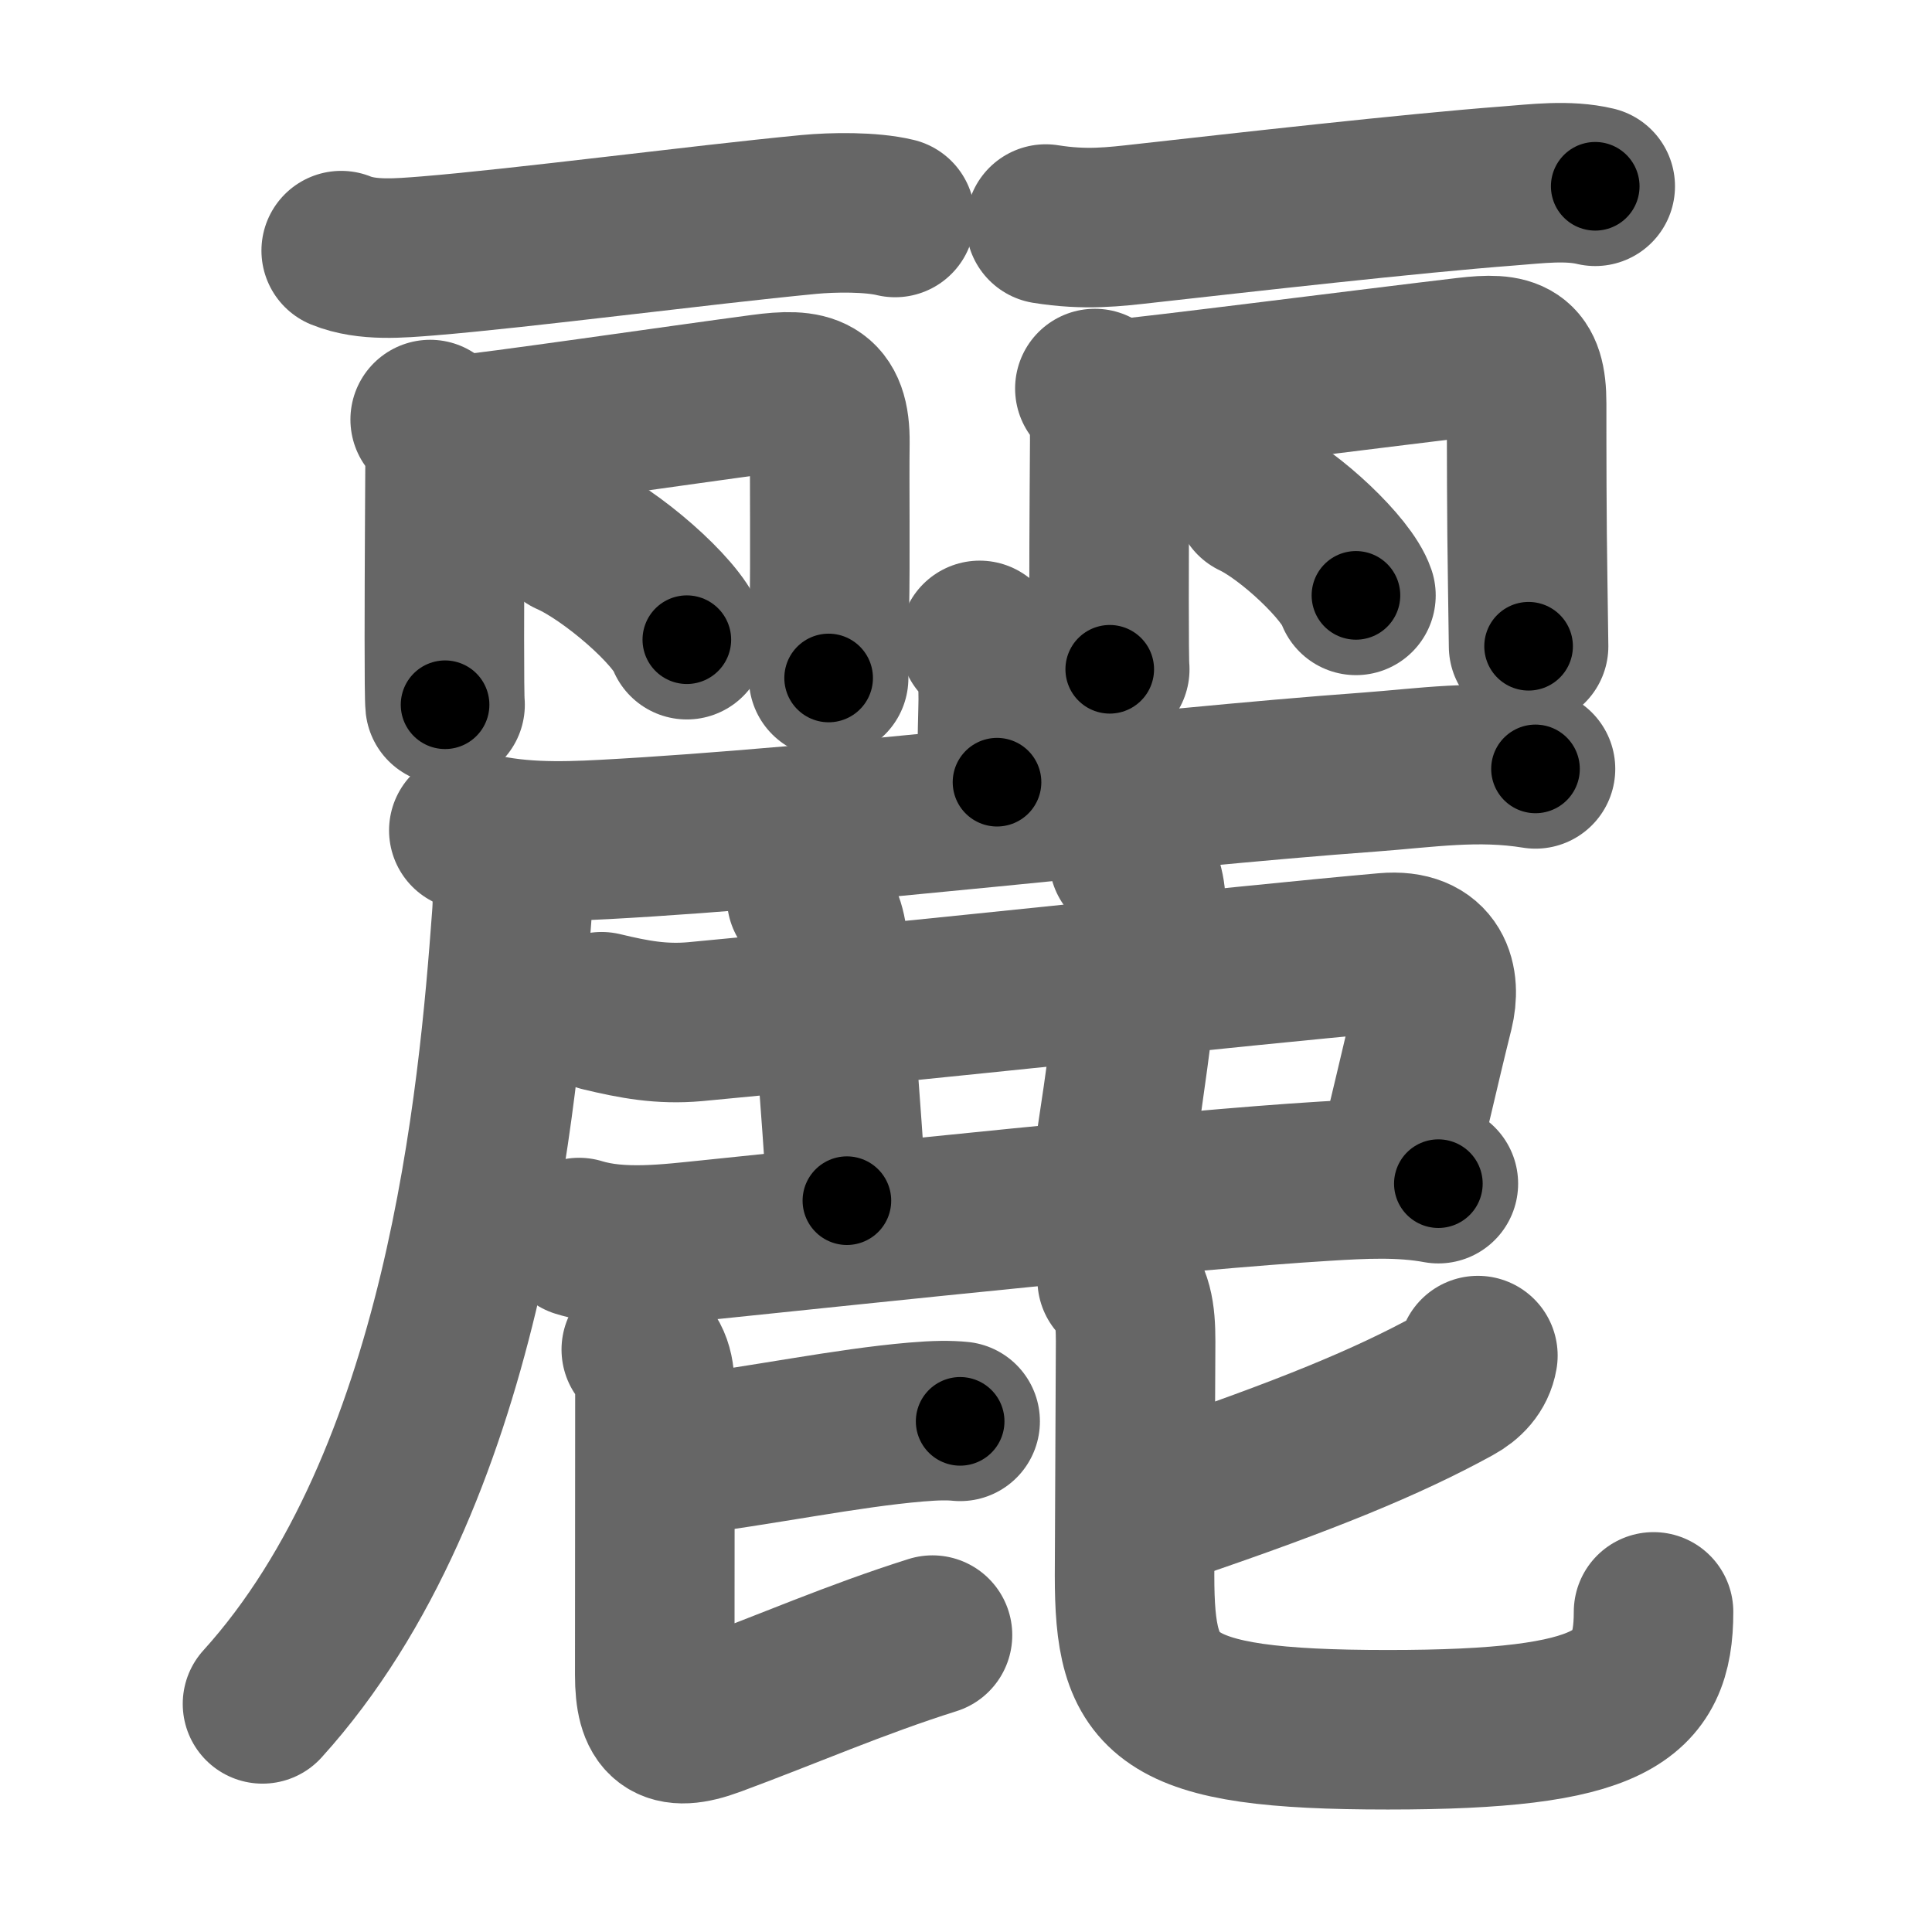 <svg xmlns="http://www.w3.org/2000/svg" width="109" height="109" viewBox="0 0 109 109" id="9e97"><g fill="none" stroke="#666" stroke-width="9" stroke-linecap="round" stroke-linejoin="round"><g><g><g><g><path d="M19.25,14.14c1.48,0.6,3.33,0.42,4.88,0.3c5.39-0.44,15.28-1.74,21.5-2.34c1.37-0.13,3.51-0.16,4.87,0.17" /></g><path d="M24.27,23.67c0.72,0.72,0.84,1.64,0.84,2.44c0,0.54-0.04,5.8-0.04,9.9c0,1.97,0.01,3.49,0.04,3.75" /><path d="M26.09,24.52c1.36-0.08,12.33-1.68,16.92-2.29c2.6-0.35,3.85-0.08,3.81,2.77c-0.03,2.19,0.03,6.46-0.03,9.51c-0.03,1.86-0.04,3.55-0.04,3.74" /><path d="M32.13,30.25c2.34,1.03,6.03,4.24,6.62,5.84" /></g><g><g><path d="M59,12.64c2.25,0.36,3.84,0.16,5.62-0.04c5.47-0.61,14.98-1.69,20.5-2.11c1.56-0.12,3.33-0.35,4.88,0.02" /></g><path d="M61.77,21.92c0.78,0.78,0.84,1.83,0.84,2.94c0,0.52-0.04,4.81-0.04,8.9c0,2.09,0.01,3.73,0.04,4" /><path d="M63.09,22.52c1.43-0.09,15.06-1.83,19.67-2.37c2.48-0.29,3.37,0,3.37,2.6c0,2.57,0,6.48,0.06,10.13c0.03,2.02,0.05,3.52,0.05,3.58" /><path d="M70.76,28.12c2.03,0.96,5.23,3.97,5.74,5.47" /></g></g><g><g><path d="M55.27,36.13c0.92,0.93,1.05,1.87,1.05,3.31c0,0.56-0.07,2.19-0.07,4.69" /><g><path d="M26.45,46.85c2.52,0.69,5.09,0.65,7.67,0.51c12.95-0.7,30.53-2.88,43.13-3.8c3.25-0.24,6.11-0.71,9.38-0.18" /><path d="M27.95,47.99c0.91,0.91,1.04,2.12,0.92,3.72c-0.74,10.04-2.62,31.79-14.06,44.42" /></g></g><path d="M33.94,57.08c1.83,0.44,3.38,0.73,5.28,0.56c13.09-1.22,30.4-3.13,38.95-3.89c2.74-0.24,3.12,1.66,2.73,3.26c-0.9,3.62-1.4,5.99-2.13,8.78" /><path d="M45.51,50.65c0.85,0.85,1.11,1.6,1.2,2.64c0.05,0.6,0.79,9.71,1.07,14.45" /><path d="M63.69,48.46c0.8,0.8,0.99,2.04,0.95,2.64c-0.2,2.6-1.01,9.41-2.01,15.43" /><path d="M32.67,69.82c2.34,0.72,5.13,0.35,7.49,0.11c8.68-0.89,26.32-2.79,34.59-3.29c2.12-0.13,4.29-0.25,6.4,0.14" /><g><path d="M37.67,82.25c5.7-0.75,10.04-1.68,14-2.02c1.16-0.1,1.9-0.1,2.5-0.04" /><path d="M36.18,76.14c0.78,0.78,0.77,1.61,0.77,2.71c0,1.18-0.01,11.61-0.01,15.65c0,2.55,0.78,3.29,3.29,2.36c4.27-1.58,8.01-3.23,12.38-4.61" /><g><path d="M83.38,76.48c-0.13,0.77-0.66,1.31-1.32,1.67c-3.82,2.1-8.44,3.98-15.95,6.54" /><path d="M63.03,72.2c0.89,0.89,1.04,1.93,1.04,3.47c0,1.31-0.06,11.68-0.06,13.21c0,6.88,1.38,8.71,14.29,8.71c12.71,0,14.99-1.83,14.99-6.65" /></g></g></g></g></g><g fill="none" stroke="#000" stroke-width="5" stroke-linecap="round" stroke-linejoin="round"><path d="M19.25,14.14c1.48,0.6,3.33,0.42,4.88,0.3c5.39-0.44,15.28-1.74,21.5-2.34c1.37-0.13,3.51-0.16,4.87,0.17" stroke-dasharray="31.454" stroke-dashoffset="31.454"><animate attributeName="stroke-dashoffset" values="31.454;31.454;0" dur="0.315s" fill="freeze" begin="0s;9e97.click" /></path><path d="M24.27,23.67c0.72,0.72,0.84,1.64,0.84,2.44c0,0.54-0.04,5.8-0.04,9.9c0,1.97,0.01,3.49,0.04,3.75" stroke-dasharray="16.306" stroke-dashoffset="16.306"><animate attributeName="stroke-dashoffset" values="16.306" fill="freeze" begin="9e97.click" /><animate attributeName="stroke-dashoffset" values="16.306;16.306;0" keyTimes="0;0.659;1" dur="0.478s" fill="freeze" begin="0s;9e97.click" /></path><path d="M26.09,24.52c1.36-0.08,12.33-1.68,16.92-2.29c2.6-0.35,3.85-0.08,3.81,2.77c-0.03,2.19,0.03,6.46-0.03,9.51c-0.03,1.86-0.04,3.55-0.04,3.74" stroke-dasharray="36.15" stroke-dashoffset="36.15"><animate attributeName="stroke-dashoffset" values="36.15" fill="freeze" begin="9e97.click" /><animate attributeName="stroke-dashoffset" values="36.15;36.15;0" keyTimes="0;0.57;1" dur="0.839s" fill="freeze" begin="0s;9e97.click" /></path><path d="M32.13,30.25c2.34,1.03,6.03,4.24,6.62,5.84" stroke-dasharray="8.956" stroke-dashoffset="8.956"><animate attributeName="stroke-dashoffset" values="8.956" fill="freeze" begin="9e97.click" /><animate attributeName="stroke-dashoffset" values="8.956;8.956;0" keyTimes="0;0.903;1" dur="0.929s" fill="freeze" begin="0s;9e97.click" /></path><path d="M59,12.64c2.25,0.36,3.84,0.16,5.62-0.04c5.47-0.61,14.98-1.69,20.5-2.11c1.56-0.12,3.33-0.35,4.88,0.02" stroke-dasharray="31.153" stroke-dashoffset="31.153"><animate attributeName="stroke-dashoffset" values="31.153" fill="freeze" begin="9e97.click" /><animate attributeName="stroke-dashoffset" values="31.153;31.153;0" keyTimes="0;0.749;1" dur="1.241s" fill="freeze" begin="0s;9e97.click" /></path><path d="M61.77,21.92c0.78,0.78,0.84,1.83,0.84,2.94c0,0.52-0.04,4.81-0.04,8.9c0,2.09,0.01,3.73,0.04,4" stroke-dasharray="16.048" stroke-dashoffset="16.048"><animate attributeName="stroke-dashoffset" values="16.048" fill="freeze" begin="9e97.click" /><animate attributeName="stroke-dashoffset" values="16.048;16.048;0" keyTimes="0;0.886;1" dur="1.401s" fill="freeze" begin="0s;9e97.click" /></path><path d="M63.09,22.52c1.43-0.09,15.06-1.83,19.67-2.37c2.48-0.29,3.37,0,3.37,2.6c0,2.57,0,6.48,0.06,10.13c0.03,2.02,0.05,3.52,0.05,3.58" stroke-dasharray="38.797" stroke-dashoffset="38.797"><animate attributeName="stroke-dashoffset" values="38.797" fill="freeze" begin="9e97.click" /><animate attributeName="stroke-dashoffset" values="38.797;38.797;0" keyTimes="0;0.783;1" dur="1.789s" fill="freeze" begin="0s;9e97.click" /></path><path d="M70.76,28.12c2.03,0.96,5.23,3.97,5.74,5.47" stroke-dasharray="8.046" stroke-dashoffset="8.046"><animate attributeName="stroke-dashoffset" values="8.046" fill="freeze" begin="9e97.click" /><animate attributeName="stroke-dashoffset" values="8.046;8.046;0" keyTimes="0;0.957;1" dur="1.869s" fill="freeze" begin="0s;9e97.click" /></path><path d="M55.27,36.13c0.92,0.93,1.05,1.87,1.05,3.31c0,0.56-0.07,2.19-0.07,4.69" stroke-dasharray="8.275" stroke-dashoffset="8.275"><animate attributeName="stroke-dashoffset" values="8.275" fill="freeze" begin="9e97.click" /><animate attributeName="stroke-dashoffset" values="8.275;8.275;0" keyTimes="0;0.957;1" dur="1.952s" fill="freeze" begin="0s;9e97.click" /></path><path d="M26.45,46.85c2.52,0.69,5.09,0.65,7.67,0.51c12.95-0.7,30.53-2.88,43.13-3.8c3.25-0.24,6.11-0.71,9.38-0.18" stroke-dasharray="60.432" stroke-dashoffset="60.432"><animate attributeName="stroke-dashoffset" values="60.432" fill="freeze" begin="9e97.click" /><animate attributeName="stroke-dashoffset" values="60.432;60.432;0" keyTimes="0;0.811;1" dur="2.406s" fill="freeze" begin="0s;9e97.click" /></path><path d="M27.95,47.99c0.91,0.91,1.04,2.12,0.92,3.72c-0.74,10.04-2.62,31.79-14.06,44.42" stroke-dasharray="51.384" stroke-dashoffset="51.384"><animate attributeName="stroke-dashoffset" values="51.384" fill="freeze" begin="9e97.click" /><animate attributeName="stroke-dashoffset" values="51.384;51.384;0" keyTimes="0;0.824;1" dur="2.92s" fill="freeze" begin="0s;9e97.click" /></path><path d="M33.94,57.08c1.83,0.44,3.38,0.73,5.28,0.56c13.09-1.22,30.4-3.13,38.95-3.89c2.74-0.24,3.12,1.66,2.73,3.26c-0.9,3.62-1.4,5.99-2.13,8.78" stroke-dasharray="58.763" stroke-dashoffset="58.763"><animate attributeName="stroke-dashoffset" values="58.763" fill="freeze" begin="9e97.click" /><animate attributeName="stroke-dashoffset" values="58.763;58.763;0" keyTimes="0;0.832;1" dur="3.508s" fill="freeze" begin="0s;9e97.click" /></path><path d="M45.51,50.65c0.85,0.85,1.11,1.6,1.2,2.64c0.05,0.6,0.79,9.71,1.07,14.45" stroke-dasharray="17.464" stroke-dashoffset="17.464"><animate attributeName="stroke-dashoffset" values="17.464" fill="freeze" begin="9e97.click" /><animate attributeName="stroke-dashoffset" values="17.464;17.464;0" keyTimes="0;0.952;1" dur="3.683s" fill="freeze" begin="0s;9e97.click" /></path><path d="M63.69,48.46c0.8,0.8,0.99,2.04,0.95,2.64c-0.2,2.6-1.01,9.41-2.01,15.43" stroke-dasharray="18.446" stroke-dashoffset="18.446"><animate attributeName="stroke-dashoffset" values="18.446" fill="freeze" begin="9e97.click" /><animate attributeName="stroke-dashoffset" values="18.446;18.446;0" keyTimes="0;0.952;1" dur="3.867s" fill="freeze" begin="0s;9e97.click" /></path><path d="M32.67,69.82c2.34,0.72,5.13,0.35,7.49,0.11c8.68-0.89,26.32-2.79,34.59-3.29c2.12-0.13,4.29-0.25,6.4,0.14" stroke-dasharray="48.71" stroke-dashoffset="48.71"><animate attributeName="stroke-dashoffset" values="48.71" fill="freeze" begin="9e97.click" /><animate attributeName="stroke-dashoffset" values="48.71;48.71;0" keyTimes="0;0.888;1" dur="4.354s" fill="freeze" begin="0s;9e97.click" /></path><path d="M37.67,82.25c5.7-0.75,10.04-1.68,14-2.02c1.16-0.1,1.9-0.1,2.5-0.04" stroke-dasharray="16.652" stroke-dashoffset="16.652"><animate attributeName="stroke-dashoffset" values="16.652" fill="freeze" begin="9e97.click" /><animate attributeName="stroke-dashoffset" values="16.652;16.652;0" keyTimes="0;0.963;1" dur="4.521s" fill="freeze" begin="0s;9e97.click" /></path><path d="M36.18,76.14c0.78,0.78,0.77,1.61,0.77,2.71c0,1.18-0.01,11.61-0.01,15.65c0,2.55,0.78,3.29,3.29,2.36c4.27-1.58,8.01-3.23,12.38-4.61" stroke-dasharray="37.133" stroke-dashoffset="37.133"><animate attributeName="stroke-dashoffset" values="37.133" fill="freeze" begin="9e97.click" /><animate attributeName="stroke-dashoffset" values="37.133;37.133;0" keyTimes="0;0.924;1" dur="4.892s" fill="freeze" begin="0s;9e97.click" /></path><path d="M83.38,76.48c-0.13,0.77-0.66,1.31-1.32,1.67c-3.82,2.1-8.44,3.98-15.95,6.54" stroke-dasharray="19.468" stroke-dashoffset="19.468"><animate attributeName="stroke-dashoffset" values="19.468" fill="freeze" begin="9e97.click" /><animate attributeName="stroke-dashoffset" values="19.468;19.468;0" keyTimes="0;0.962;1" dur="5.087s" fill="freeze" begin="0s;9e97.click" /></path><path d="M63.03,72.2c0.89,0.89,1.04,1.93,1.04,3.47c0,1.31-0.06,11.68-0.06,13.21c0,6.88,1.38,8.71,14.29,8.71c12.71,0,14.99-1.83,14.99-6.65" stroke-dasharray="55.482" stroke-dashoffset="55.482"><animate attributeName="stroke-dashoffset" values="55.482" fill="freeze" begin="9e97.click" /><animate attributeName="stroke-dashoffset" values="55.482;55.482;0" keyTimes="0;0.902;1" dur="5.642s" fill="freeze" begin="0s;9e97.click" /></path></g></svg>